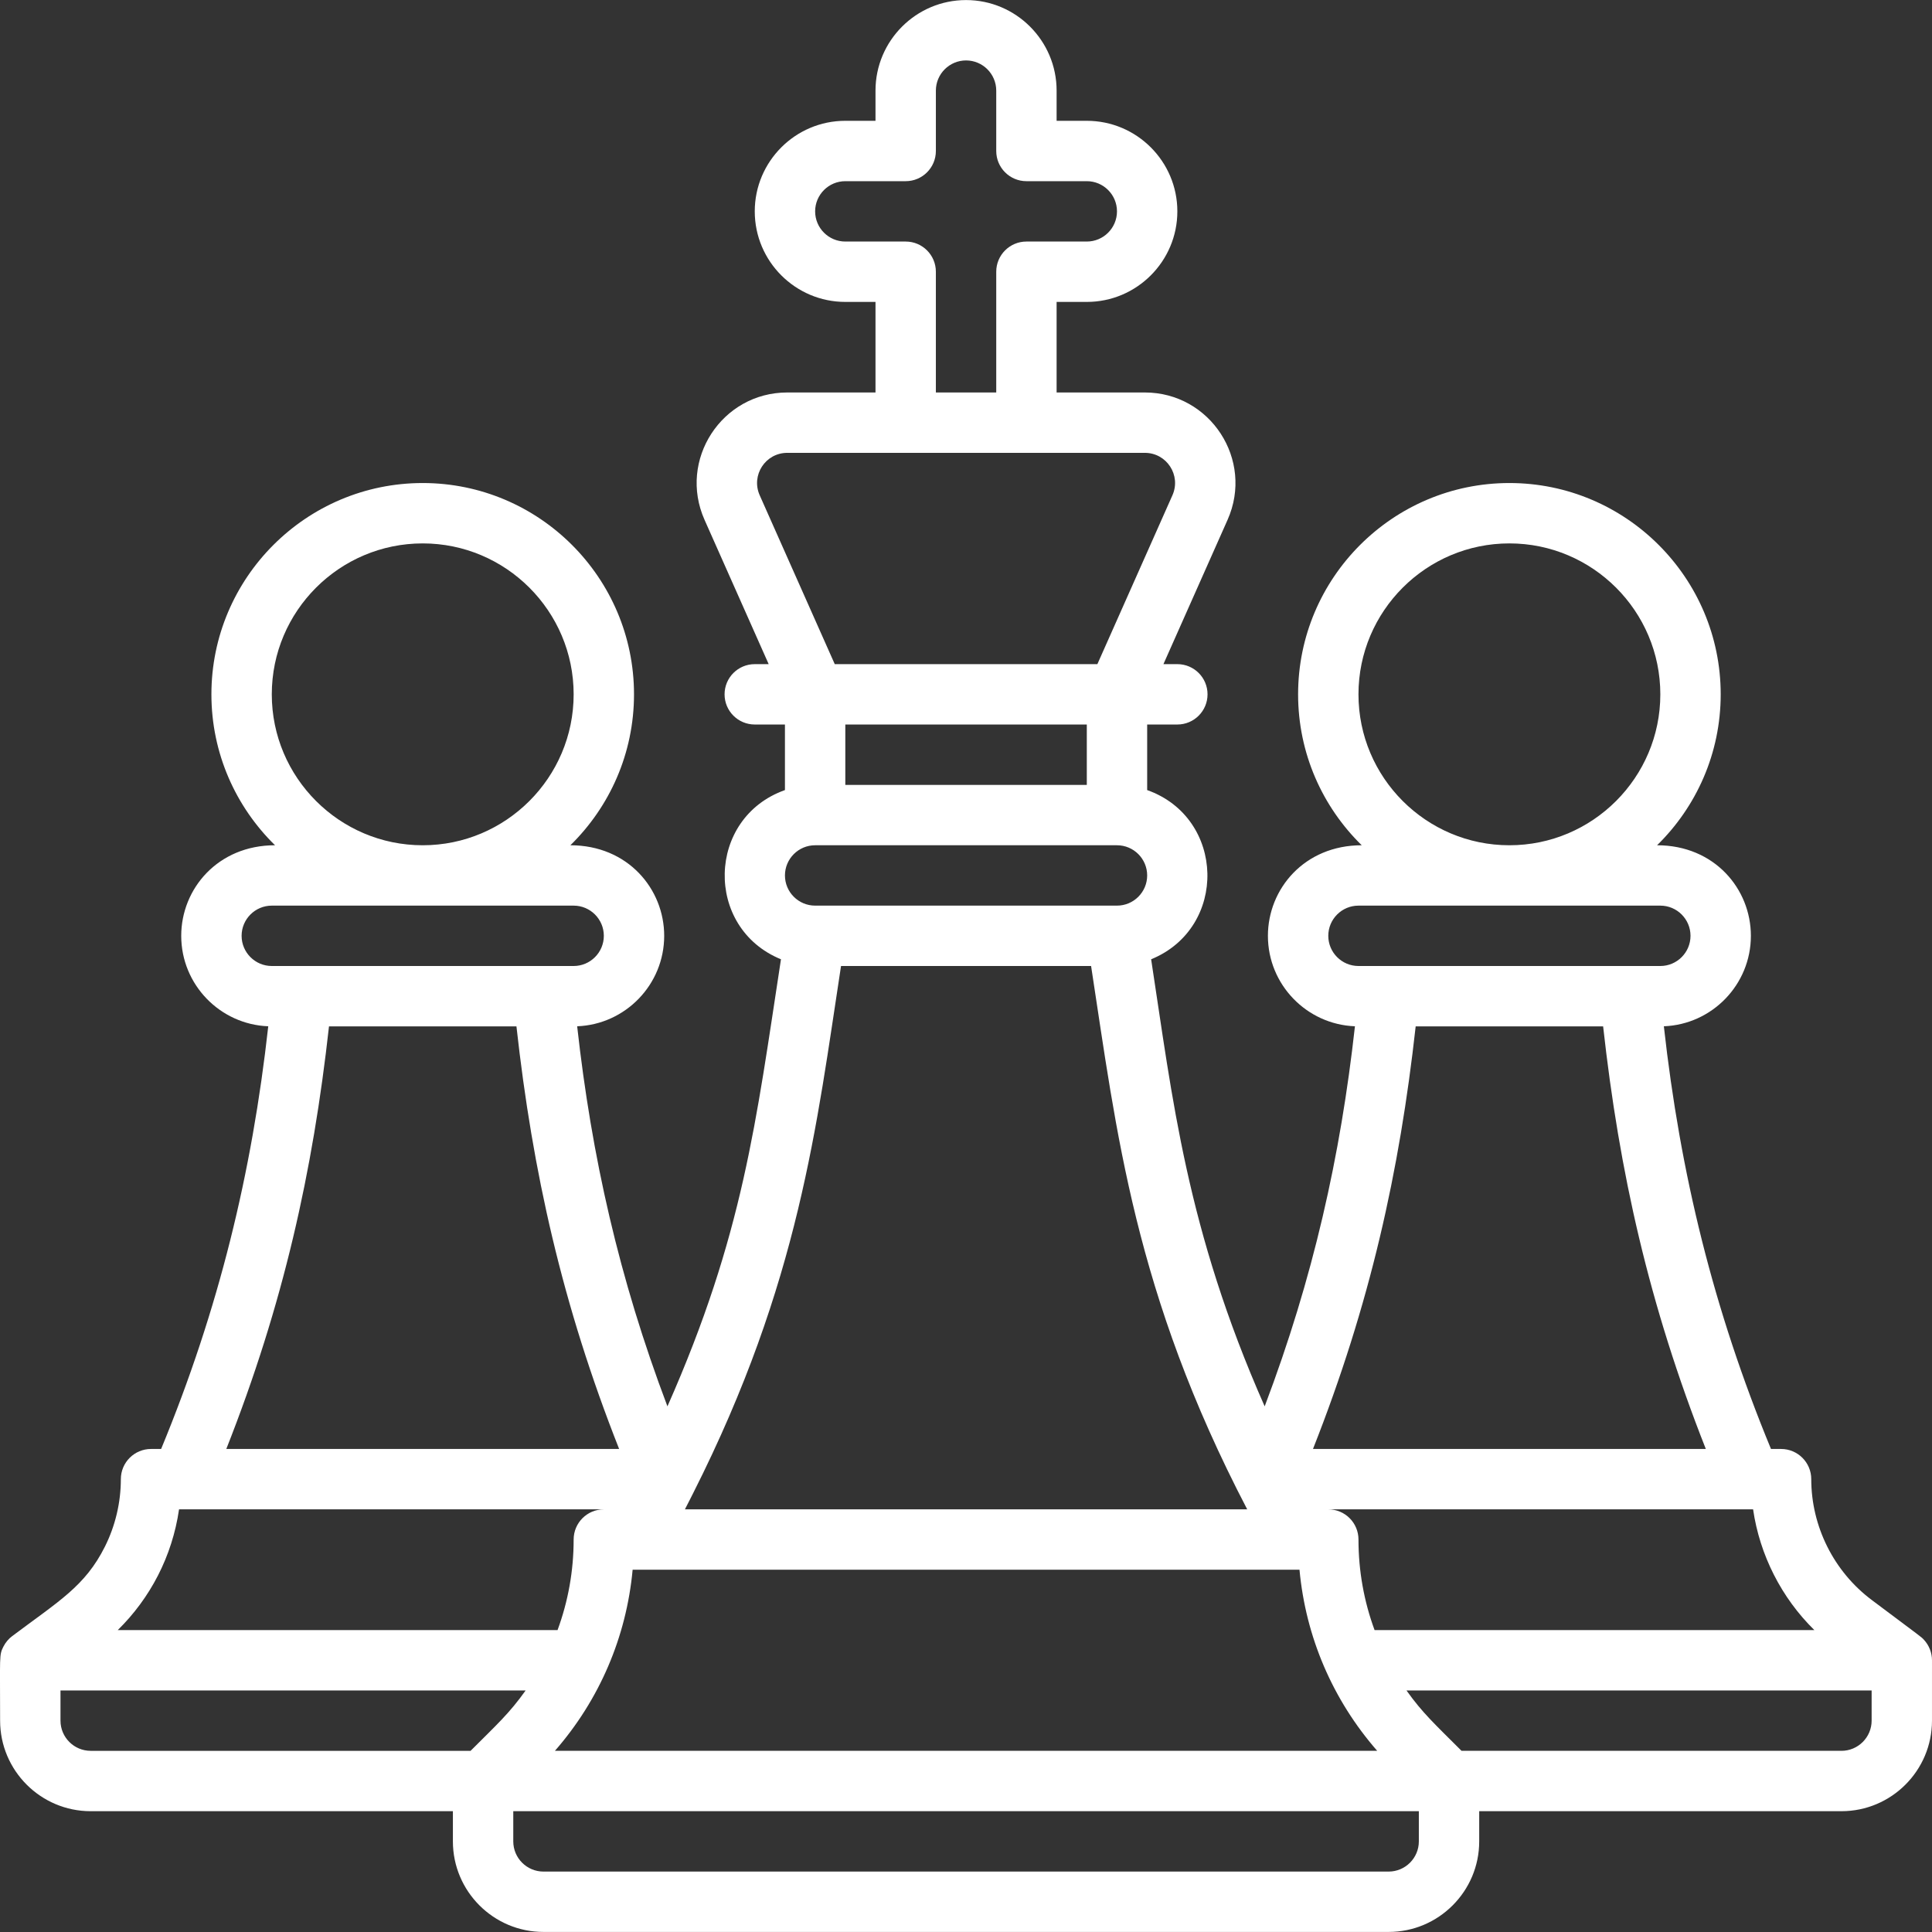 <?xml version="1.0"?>
<svg xmlns="http://www.w3.org/2000/svg" xmlns:xlink="http://www.w3.org/1999/xlink" xmlns:svgjs="http://svgjs.com/svgjs" version="1.1" width="512" height="512" x="0" y="0" viewBox="0 0 512.032 512.032" style="enable-background:new 0 0 512 512" xml:space="preserve" class=""><rect x="0" y="0" width="512.032" height="512.032" fill="#333333" stroke="none"/><g><link type="text/css" id="dark-mode" rel="stylesheet"/><style type="text/css" id="dark-mode-custom-style"/><g xmlns="http://www.w3.org/2000/svg"><path d="m512.032 440.053c0-1.998-.741-3.977-2.164-5.496-.741-.798-.285-.378-13.835-10.54-10.02-7.517-16.001-19.479-16.001-32.001 0-4.418-3.582-8-8-8h-2.672c-15.258-36.92-24.064-73.052-28.393-112.023 12.801-.494 23.065-11.057 23.065-23.977 0-12.406-9.633-24-24.861-24 10.394-10.172 16.861-24.342 16.861-40 0-30.879-25.121-56-56-56s-56 25.121-56 56c0 15.658 6.467 29.828 16.861 40-15.196 0-24.861 11.574-24.861 24 0 12.92 10.264 23.482 23.065 23.977-3.822 34.394-11.048 66.709-23.924 100.729-20.807-47.048-24.426-81.673-30.089-118.484 20.404-8.342 19.701-37.485-1.052-44.846v-17.376h8c4.418 0 8-3.582 8-8s-3.582-8-8-8h-3.69l17.001-38.253c7.056-15.877-4.583-33.747-21.932-33.747h-23.38v-24h8c13.233 0 24-10.767 24-24s-10.767-24-24-24h-8v-8c0-13.233-10.767-24-24-24s-24 10.767-24 24v8h-8c-13.233 0-24 10.767-24 24s10.767 24 24 24h8v24h-23.38c-17.372 0-28.979 17.892-21.932 33.747l17.001 38.253h-3.69c-4.418 0-8 3.582-8 8s3.582 8 8 8h8v17.376c-20.767 7.366-21.437 36.511-1.052 44.846-6.618 43.017-9.947 72.941-30.089 118.484-12.858-33.972-20.099-66.291-23.924-100.729 12.801-.494 23.065-11.057 23.065-23.977 0-12.406-9.633-24-24.861-24 10.394-10.172 16.861-24.342 16.861-40 0-30.879-25.121-56-56-56s-56 25.121-56 56c0 15.658 6.467 29.828 16.861 40-15.196 0-24.861 11.574-24.861 24 0 12.92 10.264 23.482 23.065 23.977-4.324 38.911-13.108 75.04-28.393 112.023h-2.672c-4.418 0-8 3.582-8 8 0 6.178-1.461 12.36-4.226 17.882-5.241 10.481-12.158 14.406-24.574 23.718-.908.674-1.76 1.661-2.333 2.793-1.157 2.259-.867 2.439-.867 19.607 0 13.233 10.767 24 24 24h96v8c0 13.233 10.767 24 24 24h224c13.233 0 24-10.767 24-24v-8h96c13.233 0 24-10.767 24-24 .002-9.277.002-6.639.002-15.963zm-31.181-8.037h-116.552c-2.796-7.583-4.266-15.677-4.266-24 0-4.418-3.582-8-8-8h112.582c1.769 12.11 7.5 23.414 16.236 32zm-333.783 32c11.809-13.518 18.949-30.181 20.597-48h176.736c1.647 17.819 8.788 34.482 20.597 48-25.409 0-192.197 0-217.93 0zm212.964-280c0-22.056 17.944-40 40-40s40 17.944 40 40-17.944 40-40 40-40-17.944-40-40zm-8 64c0-4.411 3.589-8 8-8h80c4.411 0 8 3.589 8 8s-3.589 8-8 8c-16.203 0-63.957 0-80 0-4.411 0-8-3.589-8-8zm23.161 24h49.68c4.273 38.512 12.11 73.757 27.216 112h-104.112c15.145-38.342 22.953-73.595 27.216-112zm-151.161-80h64v16h-64zm16-128h-16c-4.411 0-8-3.589-8-8s3.589-8 8-8h16c4.418 0 8-3.582 8-8v-16c0-4.411 3.589-8 8-8s8 3.589 8 8v16c0 4.418 3.582 8 8 8h16c4.411 0 8 3.589 8 8s-3.589 8-8 8h-16c-4.418 0-8 3.582-8 8v32h-16v-32c0-4.418-3.582-8-8-8zm-31.379 56h94.76c5.796 0 9.668 5.943 7.311 11.249l-19.89 44.751h-69.602l-19.89-44.751c-2.353-5.297 1.504-11.249 7.311-11.249zm7.379 104h80c4.411 0 8 3.589 8 8s-3.589 8-8 8h-80c-4.411 0-8-3.589-8-8s3.589-8 8-8zm6.864 32h66.273c6.758 43.929 11.415 86.604 41.375 144h-149.023c.994-1.905 1.937-3.815 2.202-4.324 28.237-55.911 32.726-97.767 39.173-139.676zm-150.864-72c0-22.056 17.944-40 40-40s40 17.944 40 40-17.944 40-40 40-40-17.944-40-40zm-8 64c0-4.411 3.589-8 8-8h80c4.411 0 8 3.589 8 8s-3.589 8-8 8c-16.203 0-63.957 0-80 0-4.411 0-8-3.589-8-8zm23.161 24h49.68c4.273 38.512 12.11 73.757 27.216 112h-104.112c15.145-38.342 22.953-73.595 27.216-112zm-39.741 128h112.58c-4.418 0-8 3.582-8 8 0 8.323-1.47 16.417-4.266 24h-116.556c8.59-8.434 14.428-19.509 16.242-32zm-31.42 56v-8h123.276c-4.306 6.058-7.565 8.974-14.591 16h-100.685c-4.411 0-8-3.589-8-8zm360 32c0 4.411-3.589 8-8 8h-224c-4.411 0-8-3.589-8-8v-8h240zm120-32c0 4.411-3.589 8-8 8h-100.685c-7.183-7.183-10.353-10.038-14.591-16h123.276z" fill="#ffffff" data-original="#000000" style="" class=""/></g></g></svg>
